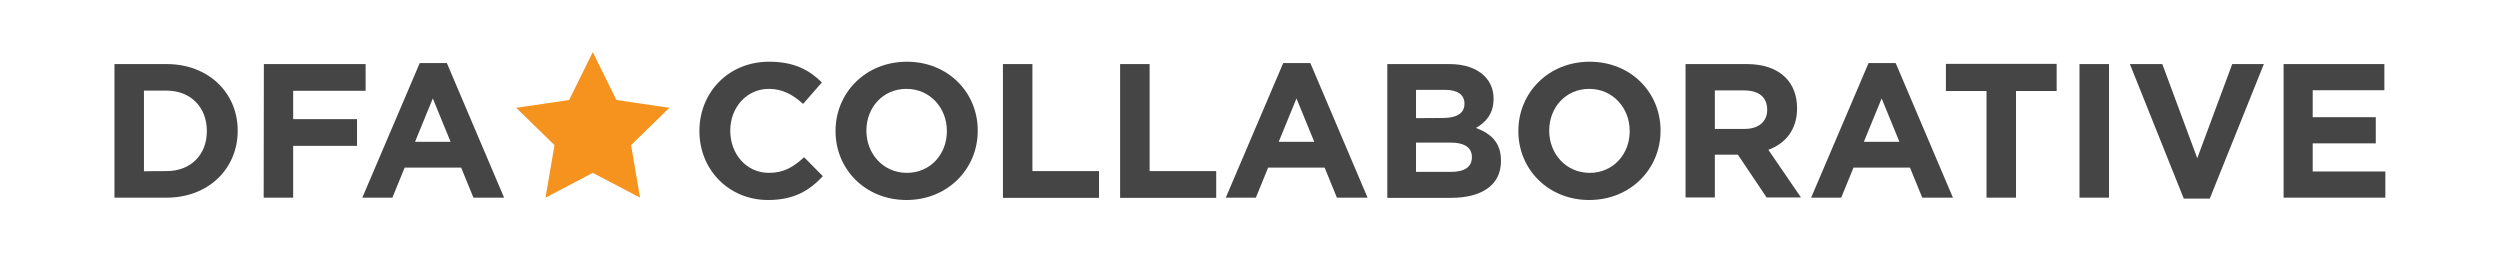<?xml version="1.0" encoding="utf-8"?>
<!-- Generator: Adobe Illustrator 18.1.1, SVG Export Plug-In . SVG Version: 6.00 Build 0)  -->
<!DOCTYPE svg PUBLIC "-//W3C//DTD SVG 1.1//EN" "http://www.w3.org/Graphics/SVG/1.1/DTD/svg11.dtd">
<svg version="1.1" id="Layer_1" xmlns="http://www.w3.org/2000/svg" xmlns:xlink="http://www.w3.org/1999/xlink" x="0px" y="0px"
	 viewBox="0 334 1280 132" enable-background="new 0 334 1280 132" xml:space="preserve">
<g>
	<path fill="#454545" d="M58.6,366.8h26.7c21.5,0,36.4,14.8,36.4,34v0.2c0,19.3-14.9,34.2-36.4,34.2H58.6V366.8z M85.3,421.6
		c12.3,0,20.6-8.3,20.6-20.4V401c0-12.1-8.3-20.6-20.6-20.6H73.7v41.3C73.7,421.6,85.3,421.6,85.3,421.6z"/>
	<path fill="#454545" d="M135.1,366.8h52.1v13.7h-37.1V395h32.7v13.7h-32.7v26.5h-15.1L135.1,366.8L135.1,366.8z"/>
	<path fill="#454545" d="M214.9,366.3h13.9l29.3,68.9h-15.7l-6.3-15.4h-28.9l-6.3,15.4h-15.4L214.9,366.3z M230.7,406.6l-9.1-22.2
		l-9.1,22.2C212.5,406.6,230.7,406.6,230.7,406.6z"/>
</g>
<polygon fill="#F6921E" points="303.5,360.7 315.6,385.2 342.7,389.2 323.1,408.3 327.7,435.2 303.5,422.5 279.3,435.2 283.9,408.3 
	264.3,389.2 291.4,385.2 "/>
<g>
	<path fill="#454545" d="M358.1,401.2V401c0-19.5,14.7-35.4,35.7-35.4c12.9,0,20.6,4.3,27,10.6l-9.6,11c-5.3-4.8-10.7-7.7-17.5-7.7
		c-11.5,0-19.8,9.6-19.8,21.3v0.2c0,11.7,8.1,21.5,19.8,21.5c7.8,0,12.6-3.1,18-8l9.6,9.7c-7,7.5-14.9,12.2-28.1,12.2
		C373.1,436.4,358.1,420.8,358.1,401.2z"/>
	<path fill="#454545" d="M427.8,401.2V401c0-19.5,15.4-35.4,36.5-35.4c21.1,0,36.3,15.7,36.3,35.2v0.2c0,19.5-15.4,35.4-36.5,35.4
		C443,436.4,427.8,420.6,427.8,401.2z M484.8,401.2V401c0-11.7-8.6-21.5-20.7-21.5c-12.1,0-20.5,9.6-20.5,21.3v0.2
		c0,11.7,8.6,21.5,20.7,21.5C476.4,422.5,484.8,412.9,484.8,401.2z"/>
	<path fill="#454545" d="M513.5,366.8h15.1v54.8h34.1v13.7h-49.2L513.5,366.8L513.5,366.8z"/>
	<path fill="#454545" d="M573.5,366.8h15.1v54.8h34.1v13.7h-49.2V366.8z"/>
	<path fill="#454545" d="M657,366.3h13.9l29.3,68.9h-15.7l-6.3-15.4h-28.9l-6.3,15.4h-15.4L657,366.3z M672.9,406.6l-9.1-22.2
		l-9.1,22.2H672.9z"/>
	<path fill="#454545" d="M710.3,366.8h31.8c7.8,0,14,2.2,17.9,6.1c3.1,3.1,4.7,6.9,4.7,11.6v0.2c0,7.7-4.1,12-9,14.8
		c7.9,3,12.8,7.6,12.8,16.8v0.2c0,12.5-10.2,18.8-25.6,18.8h-32.6L710.3,366.8L710.3,366.8z M738.9,394.4c6.6,0,10.9-2.2,10.9-7.2
		V387c0-4.5-3.5-7-9.9-7H725v14.5L738.9,394.4L738.9,394.4z M742.9,422c6.6,0,10.7-2.3,10.7-7.4v-0.2c0-4.6-3.4-7.4-11.1-7.4H725
		V422L742.9,422L742.9,422z"/>
	<path fill="#454545" d="M777.4,401.2V401c0-19.5,15.4-35.4,36.5-35.4s36.3,15.7,36.3,35.2v0.2c0,19.5-15.4,35.4-36.5,35.4
		S777.4,420.6,777.4,401.2z M834.4,401.2V401c0-11.7-8.6-21.5-20.7-21.5c-12.1,0-20.5,9.6-20.5,21.3v0.2c0,11.7,8.6,21.5,20.7,21.5
		C826,422.5,834.4,412.9,834.4,401.2z"/>
	<path fill="#454545" d="M863,366.8h31.3c8.7,0,15.4,2.4,19.9,6.9c3.8,3.8,5.9,9.2,5.9,15.6v0.2c0,11-6,18-14.7,21.2l16.7,24.4
		h-17.6l-14.7-21.9h-0.2h-11.6v21.9H863L863,366.8L863,366.8z M893.3,400c7.3,0,11.5-3.9,11.5-9.7v-0.2c0-6.5-4.5-9.8-11.8-9.8h-15
		V400C878.1,400,893.3,400,893.3,400z"/>
	<path fill="#454545" d="M956.7,366.3h13.9l29.3,68.9h-15.7l-6.3-15.4H949l-6.3,15.4h-15.4L956.7,366.3z M972.5,406.6l-9.1-22.2
		l-9.1,22.2H972.5z"/>
	<path fill="#454545" d="M1017.1,380.6h-20.8v-13.9h56.7v13.9h-20.8v54.6h-15.1V380.6z"/>
	<path fill="#454545" d="M1064.7,366.8h15.1v68.4h-15.1V366.8z"/>
	<path fill="#454545" d="M1090.5,366.8h16.6l17.9,48.2l17.9-48.2h16.2l-27.7,68.9h-13.3L1090.5,366.8z"/>
	<path fill="#454545" d="M1169.2,366.8h51.6v13.4h-36.7V394h32.3v13.4h-32.3v14.4h37.2v13.4h-52.1V366.8z"/>
</g>
</svg>
